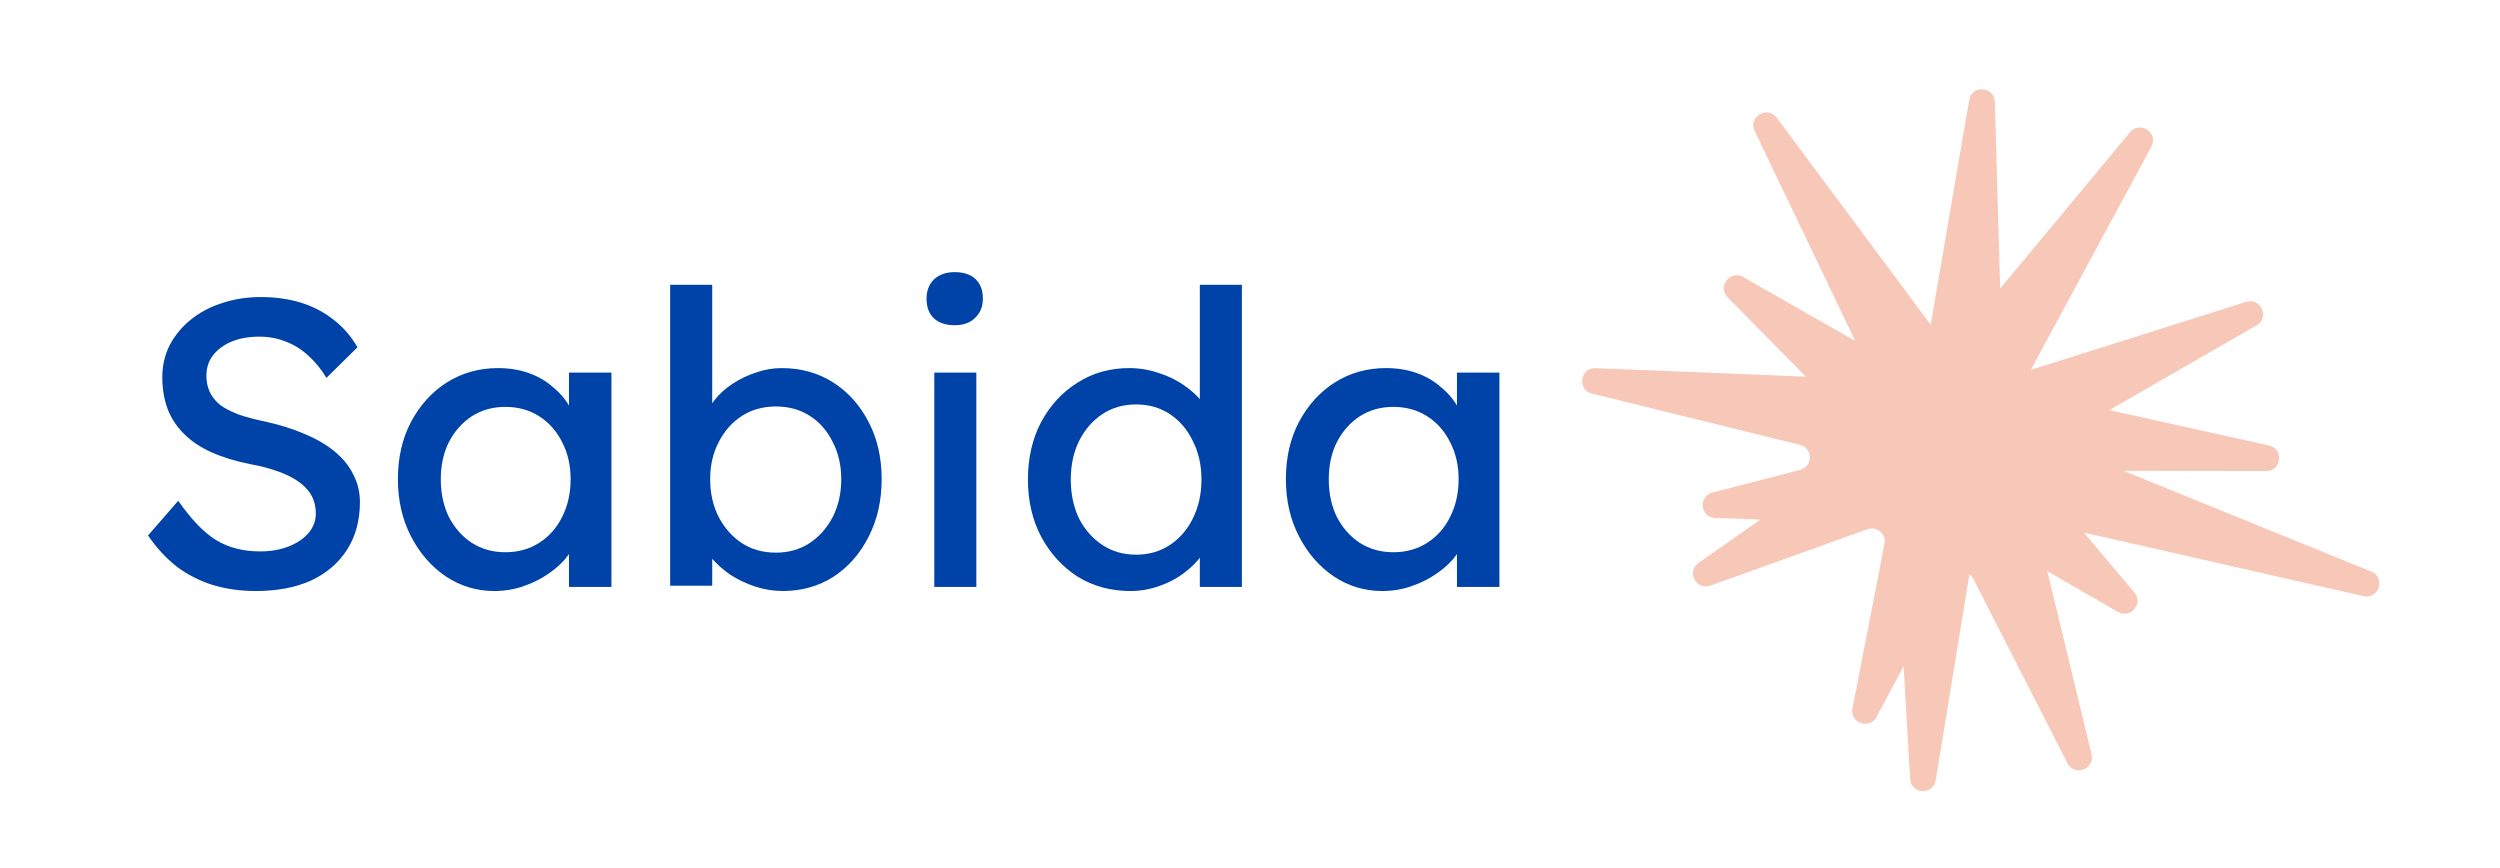 <svg width="170" height="59" viewBox="0 0 170 59" fill="none" xmlns="http://www.w3.org/2000/svg">
<path d="M17.395 40.189C16.34 40.189 15.358 40.051 14.452 39.773C13.563 39.495 12.749 39.079 12.008 38.523C11.286 37.95 10.639 37.246 10.065 36.413L12.119 34.053C13.026 35.349 13.896 36.247 14.729 36.747C15.562 37.246 16.552 37.496 17.7 37.496C18.403 37.496 19.042 37.385 19.616 37.163C20.19 36.941 20.643 36.636 20.976 36.247C21.309 35.858 21.476 35.414 21.476 34.914C21.476 34.581 21.421 34.266 21.309 33.97C21.198 33.674 21.023 33.406 20.782 33.165C20.56 32.924 20.264 32.702 19.893 32.499C19.542 32.295 19.125 32.119 18.644 31.971C18.163 31.805 17.608 31.666 16.978 31.555C15.979 31.351 15.109 31.083 14.368 30.749C13.628 30.416 13.008 30 12.508 29.5C12.008 29 11.638 28.436 11.397 27.806C11.157 27.159 11.037 26.437 11.037 25.641C11.037 24.863 11.203 24.141 11.536 23.475C11.888 22.809 12.36 22.235 12.952 21.754C13.563 21.254 14.276 20.874 15.09 20.615C15.905 20.338 16.784 20.199 17.728 20.199C18.727 20.199 19.644 20.328 20.477 20.587C21.309 20.847 22.05 21.235 22.698 21.754C23.346 22.253 23.882 22.873 24.308 23.614L22.198 25.696C21.828 25.085 21.411 24.576 20.948 24.169C20.486 23.744 19.977 23.429 19.421 23.225C18.866 23.003 18.274 22.892 17.645 22.892C16.923 22.892 16.293 23.003 15.757 23.225C15.22 23.447 14.794 23.762 14.479 24.169C14.183 24.558 14.035 25.021 14.035 25.557C14.035 25.946 14.109 26.307 14.257 26.64C14.405 26.955 14.627 27.242 14.924 27.501C15.238 27.742 15.655 27.964 16.173 28.167C16.691 28.352 17.311 28.519 18.033 28.667C19.051 28.889 19.958 29.176 20.754 29.528C21.55 29.861 22.226 30.259 22.781 30.722C23.336 31.184 23.753 31.703 24.03 32.276C24.326 32.85 24.475 33.47 24.475 34.137C24.475 35.377 24.188 36.45 23.614 37.357C23.04 38.264 22.226 38.968 21.171 39.468C20.116 39.949 18.857 40.189 17.395 40.189Z" fill="#0043A8"/>
<path d="M33.61 40.189C32.407 40.189 31.305 39.856 30.306 39.19C29.325 38.523 28.538 37.617 27.946 36.469C27.354 35.321 27.057 34.026 27.057 32.582C27.057 31.12 27.354 29.824 27.946 28.695C28.557 27.547 29.371 26.649 30.389 26.002C31.426 25.354 32.583 25.03 33.86 25.03C34.619 25.03 35.313 25.141 35.942 25.363C36.571 25.585 37.117 25.9 37.58 26.307C38.062 26.696 38.45 27.149 38.746 27.668C39.061 28.186 39.255 28.741 39.329 29.333L38.691 29.111V25.335H41.578V39.912H38.691V36.441L39.357 36.247C39.246 36.747 39.015 37.237 38.663 37.718C38.33 38.181 37.895 38.598 37.358 38.968C36.84 39.338 36.257 39.634 35.609 39.856C34.98 40.078 34.313 40.189 33.61 40.189ZM34.359 37.552C35.23 37.552 35.998 37.339 36.664 36.913C37.33 36.487 37.849 35.904 38.219 35.164C38.608 34.405 38.802 33.544 38.802 32.582C38.802 31.638 38.608 30.796 38.219 30.055C37.849 29.315 37.33 28.732 36.664 28.306C35.998 27.88 35.23 27.668 34.359 27.668C33.508 27.668 32.749 27.88 32.083 28.306C31.435 28.732 30.917 29.315 30.528 30.055C30.158 30.796 29.973 31.638 29.973 32.582C29.973 33.544 30.158 34.405 30.528 35.164C30.917 35.904 31.435 36.487 32.083 36.913C32.749 37.339 33.508 37.552 34.359 37.552Z" fill="#0043A8"/>
<path d="M53.234 40.189C52.605 40.189 51.976 40.088 51.346 39.884C50.736 39.68 50.171 39.412 49.653 39.079C49.153 38.727 48.727 38.348 48.376 37.941C48.042 37.515 47.82 37.089 47.709 36.663L48.431 36.275V39.828H45.571V19.366H48.431V28.667L47.987 28.417C48.079 27.991 48.283 27.584 48.598 27.195C48.912 26.788 49.31 26.427 49.791 26.113C50.291 25.779 50.828 25.52 51.402 25.335C51.976 25.132 52.559 25.03 53.151 25.03C54.465 25.03 55.631 25.354 56.649 26.002C57.667 26.649 58.473 27.547 59.065 28.695C59.657 29.824 59.953 31.12 59.953 32.582C59.953 34.044 59.657 35.349 59.065 36.497C58.491 37.644 57.695 38.551 56.677 39.218C55.659 39.865 54.511 40.189 53.234 40.189ZM52.762 37.58C53.614 37.58 54.373 37.367 55.039 36.941C55.705 36.497 56.233 35.904 56.622 35.164C57.01 34.405 57.205 33.544 57.205 32.582C57.205 31.638 57.01 30.796 56.622 30.055C56.251 29.296 55.733 28.704 55.067 28.278C54.4 27.853 53.632 27.64 52.762 27.64C51.892 27.64 51.124 27.853 50.458 28.278C49.791 28.704 49.264 29.296 48.875 30.055C48.486 30.796 48.292 31.638 48.292 32.582C48.292 33.544 48.486 34.405 48.875 35.164C49.264 35.904 49.791 36.497 50.458 36.941C51.124 37.367 51.892 37.58 52.762 37.58Z" fill="#0043A8"/>
<path d="M63.532 39.912V25.335H66.391V39.912H63.532ZM64.92 22.115C64.309 22.115 63.837 21.957 63.504 21.643C63.171 21.328 63.004 20.884 63.004 20.31C63.004 19.773 63.171 19.338 63.504 19.005C63.856 18.672 64.328 18.505 64.92 18.505C65.531 18.505 66.003 18.663 66.336 18.977C66.669 19.292 66.836 19.736 66.836 20.31C66.836 20.847 66.66 21.282 66.308 21.615C65.975 21.948 65.512 22.115 64.92 22.115Z" fill="#0043A8"/>
<path d="M76.868 40.189C75.535 40.189 74.341 39.865 73.286 39.218C72.249 38.551 71.426 37.654 70.815 36.525C70.204 35.377 69.899 34.072 69.899 32.61C69.899 31.147 70.195 29.852 70.787 28.723C71.398 27.575 72.222 26.677 73.258 26.029C74.295 25.363 75.47 25.03 76.784 25.03C77.506 25.03 78.2 25.15 78.867 25.391C79.552 25.613 80.162 25.928 80.699 26.335C81.236 26.724 81.653 27.159 81.949 27.64C82.263 28.102 82.421 28.575 82.421 29.056L81.588 29.111V19.366H84.448V39.912H81.588V36.441H82.143C82.143 36.885 81.995 37.33 81.699 37.774C81.403 38.2 81.005 38.598 80.505 38.968C80.024 39.338 79.459 39.634 78.811 39.856C78.182 40.078 77.534 40.189 76.868 40.189ZM77.256 37.718C78.126 37.718 78.894 37.496 79.561 37.052C80.227 36.608 80.746 36.006 81.116 35.247C81.504 34.47 81.699 33.591 81.699 32.61C81.699 31.629 81.504 30.759 81.116 30C80.746 29.222 80.227 28.611 79.561 28.167C78.894 27.723 78.126 27.501 77.256 27.501C76.386 27.501 75.618 27.723 74.952 28.167C74.286 28.611 73.758 29.222 73.369 30C72.999 30.759 72.814 31.629 72.814 32.61C72.814 33.591 72.999 34.47 73.369 35.247C73.758 36.006 74.286 36.608 74.952 37.052C75.618 37.496 76.386 37.718 77.256 37.718Z" fill="#0043A8"/>
<path d="M93.993 40.189C92.79 40.189 91.688 39.856 90.689 39.19C89.708 38.523 88.921 37.617 88.329 36.469C87.736 35.321 87.44 34.026 87.44 32.582C87.44 31.12 87.736 29.824 88.329 28.695C88.939 27.547 89.754 26.649 90.772 26.002C91.808 25.354 92.965 25.03 94.243 25.03C95.001 25.03 95.696 25.141 96.325 25.363C96.954 25.585 97.5 25.9 97.963 26.307C98.444 26.696 98.833 27.149 99.129 27.668C99.444 28.186 99.638 28.741 99.712 29.333L99.074 29.111V25.335H101.961V39.912H99.074V36.441L99.74 36.247C99.629 36.747 99.397 37.237 99.046 37.718C98.713 38.181 98.278 38.598 97.741 38.968C97.223 39.338 96.64 39.634 95.992 39.856C95.362 40.078 94.696 40.189 93.993 40.189ZM94.742 37.552C95.612 37.552 96.38 37.339 97.047 36.913C97.713 36.487 98.231 35.904 98.602 35.164C98.99 34.405 99.185 33.544 99.185 32.582C99.185 31.638 98.99 30.796 98.602 30.055C98.231 29.315 97.713 28.732 97.047 28.306C96.38 27.88 95.612 27.668 94.742 27.668C93.891 27.668 93.132 27.88 92.466 28.306C91.818 28.732 91.299 29.315 90.911 30.055C90.541 30.796 90.356 31.638 90.356 32.582C90.356 33.544 90.541 34.405 90.911 35.164C91.299 35.904 91.818 36.487 92.466 36.913C93.132 37.339 93.891 37.552 94.742 37.552Z" fill="#0043A8"/>
<path fill-rule="evenodd" clip-rule="evenodd" d="M135.651 6.928C135.621 5.867 134.085 5.758 133.905 6.804L131.288 22.079L120.819 8.009C120.184 7.155 118.861 7.953 119.321 8.913L126.157 23.187L118.539 18.84C117.651 18.333 116.759 19.494 117.477 20.221L122.803 25.613L108.504 25.034C107.445 24.991 107.229 26.512 108.258 26.766L122.396 30.248C123.282 30.467 123.289 31.725 122.405 31.953L116.444 33.492C115.462 33.746 115.619 35.187 116.634 35.222L119.711 35.329L115.502 38.277C114.662 38.865 115.339 40.171 116.304 39.824L126.986 35.988C127.628 35.758 128.276 36.314 128.146 36.984L125.968 48.169C125.775 49.16 127.131 49.642 127.606 48.752L129.447 45.305L129.887 52.965C129.947 54.014 131.463 54.093 131.632 53.056L133.918 39.047C134.026 39.125 134.119 39.23 134.187 39.363L140.586 51.897C141.06 52.825 142.468 52.304 142.224 51.291L139.217 38.84L144.025 41.616C144.878 42.108 145.771 41.041 145.137 40.288L141.708 36.217L160.716 40.535C161.77 40.775 162.243 39.271 161.242 38.864L144.406 32.018L154.1 32.029C155.152 32.031 155.318 30.519 154.291 30.292L143.429 27.89L153.442 22.125C154.353 21.6 153.741 20.208 152.738 20.525L138.093 25.152L146.292 9.973C146.796 9.039 145.521 8.177 144.842 8.993L136.011 19.621L135.651 6.928Z" fill="#F7C7B8"/>
</svg>
